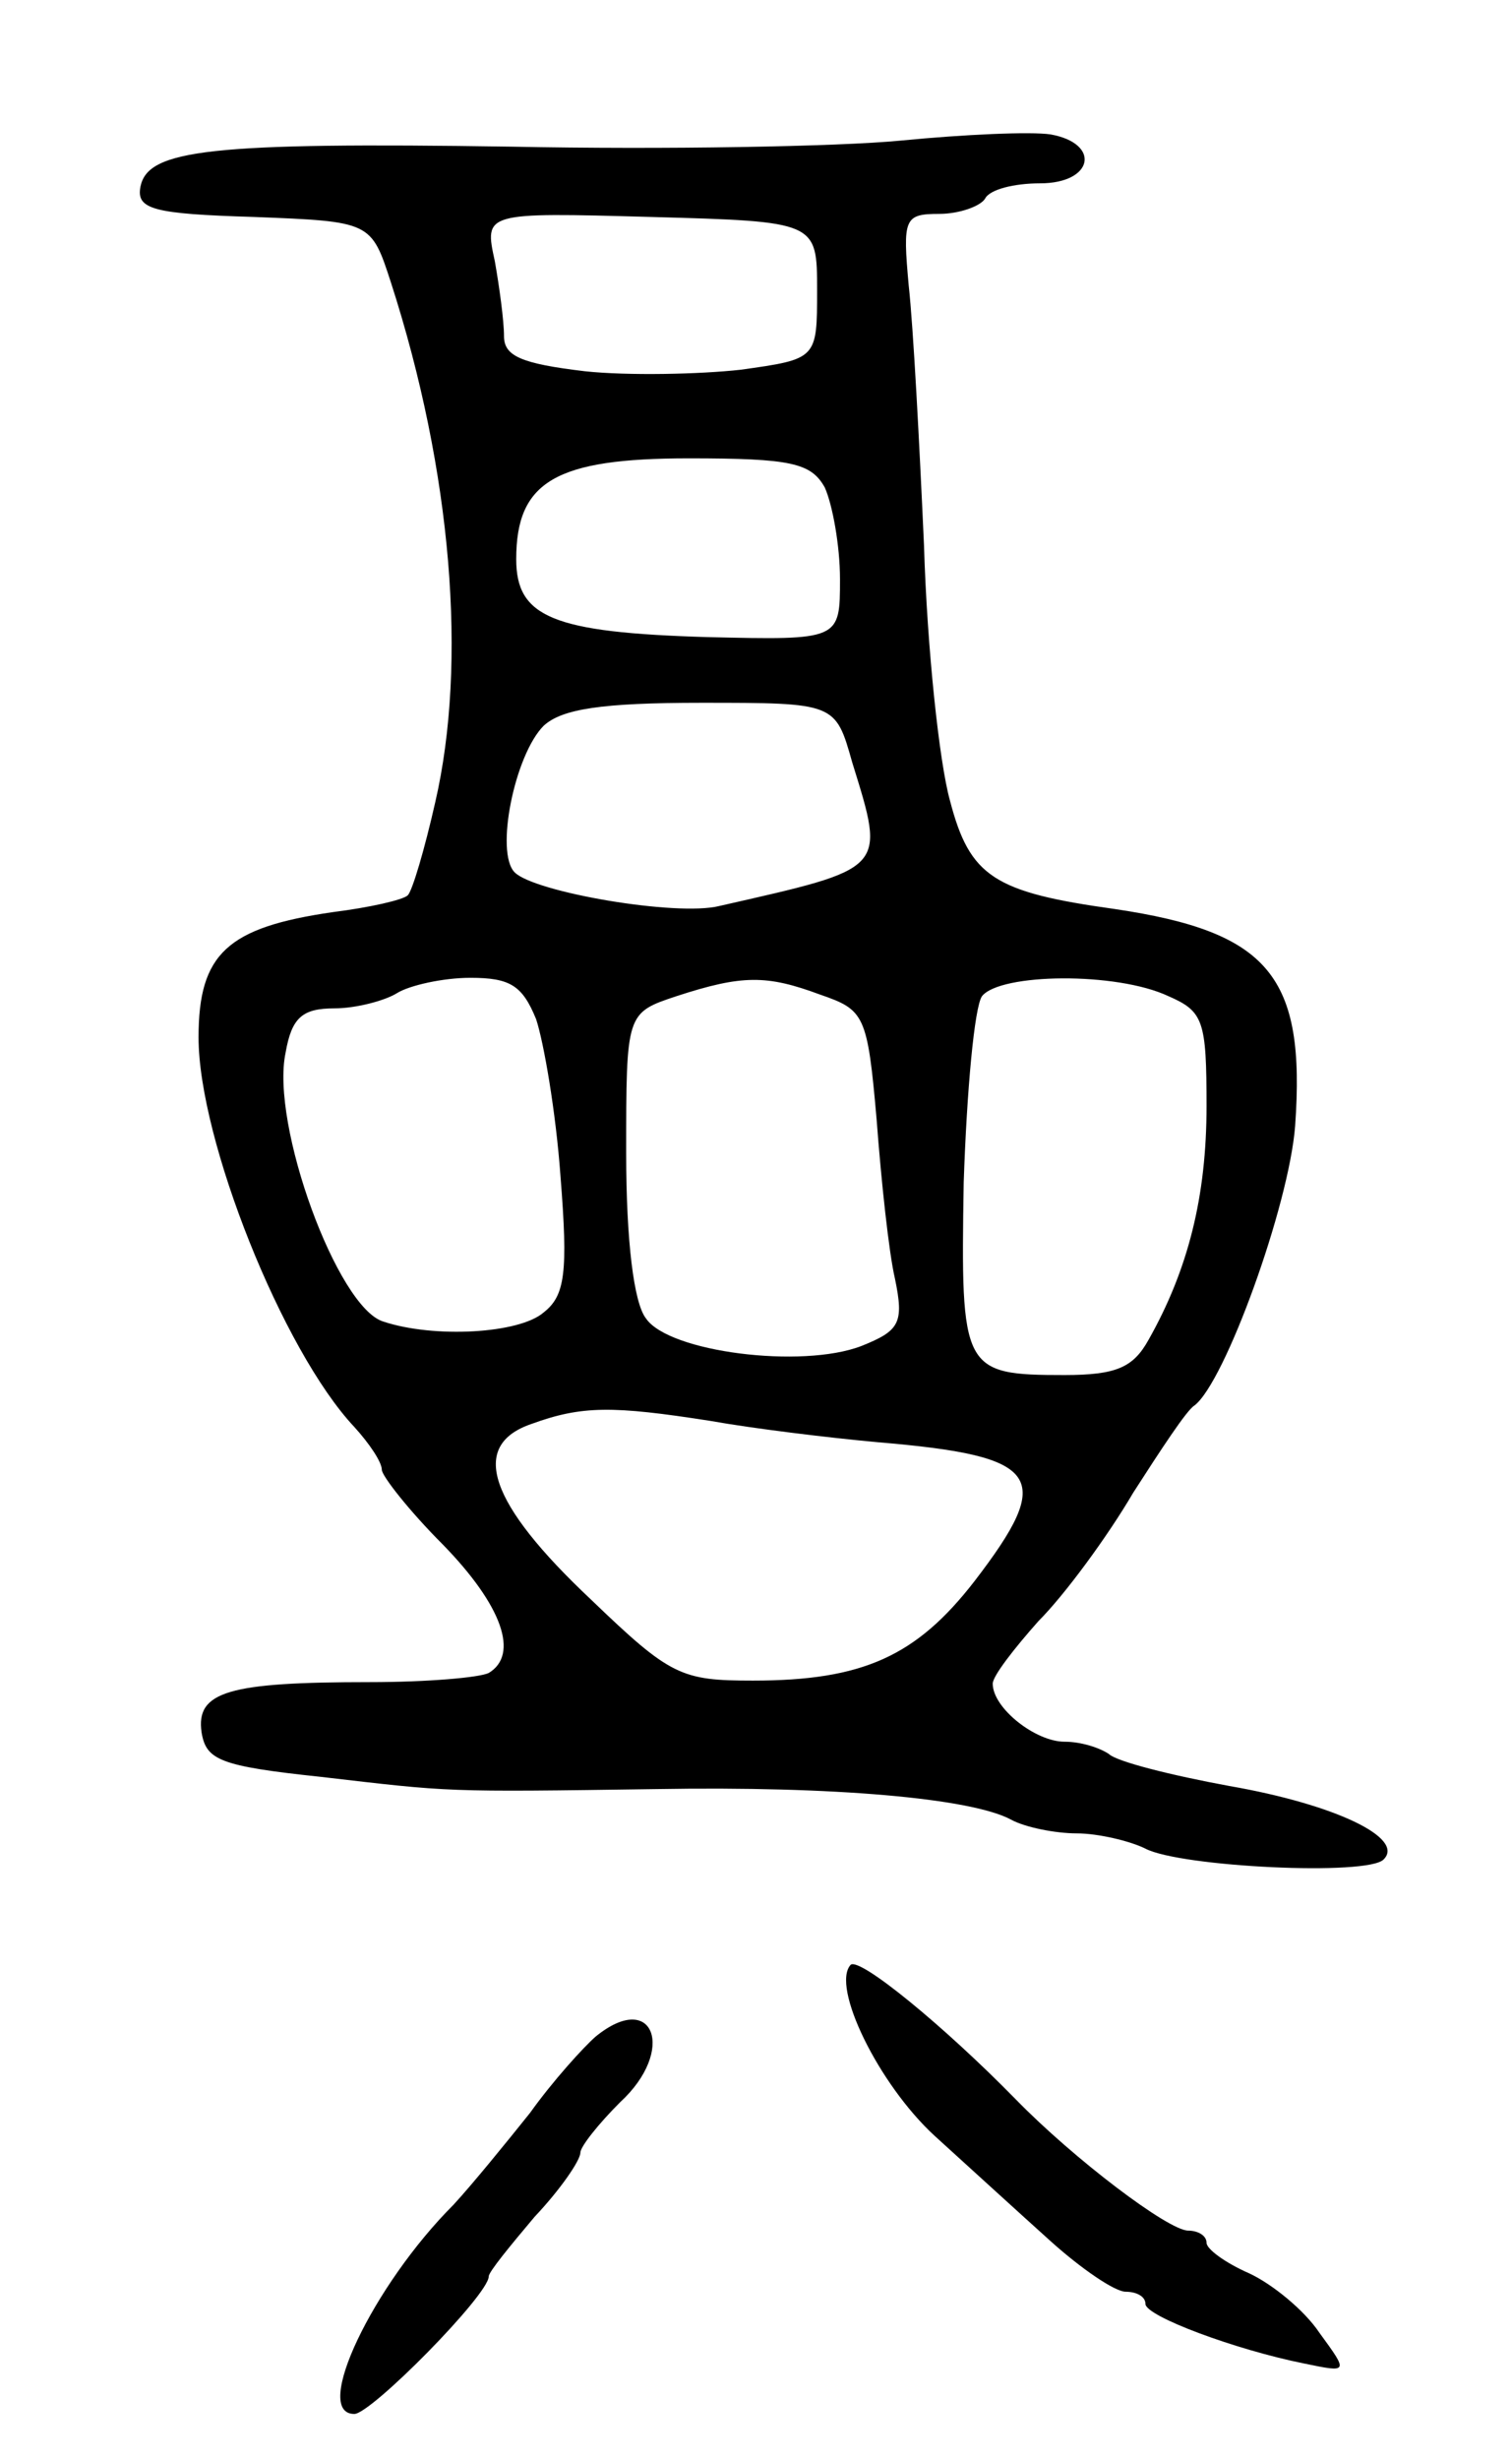 <svg version="1.0" xmlns="http://www.w3.org/2000/svg"
 width="99pt" height="161pt" viewBox="0 0 99 161"
 preserveAspectRatio="xMidYMid meet">
<g transform="translate(0,161) scale(0.1,-0.1)"
fill="#000000" stroke="none">
<path d="M590 1518 c-41 -4 -156 -6 -255 -4 -198 3 -238 -2 -243 -26 -3 -15 8
-18 74 -20 77 -3 77 -3 90 -43 40 -124 50 -249 29 -340 -7 -31 -15 -58 -18
-61 -3 -3 -25 -8 -49 -11 -69 -10 -88 -27 -88 -82 0 -67 55 -205 102 -255 10
-11 18 -23 18 -28 0 -4 18 -27 40 -49 39 -40 50 -72 30 -84 -6 -3 -40 -6 -78
-6 -92 0 -114 -6 -110 -33 3 -18 12 -22 78 -29 86 -10 80 -10 220 -8 116 2
206 -6 232 -20 9 -5 29 -9 43 -9 14 0 35 -5 45 -10 23 -12 146 -18 156 -7 14
14 -32 36 -101 48 -38 7 -74 16 -79 21 -6 4 -18 8 -29 8 -19 0 -47 22 -47 38
0 5 14 23 30 41 17 17 45 55 62 84 18 28 35 54 40 57 20 15 62 131 66 183 7
98 -17 127 -118 142 -79 11 -95 21 -108 71 -7 25 -15 100 -17 167 -3 67 -7
143 -10 170 -4 44 -3 47 20 47 13 0 27 5 30 10 3 6 19 10 36 10 35 0 40 26 7
32 -13 2 -57 0 -98 -4z m-55 -98 c0 -45 0 -45 -50 -52 -27 -3 -74 -4 -102 -1
-42 5 -53 10 -53 23 0 10 -3 32 -6 49 -7 32 -7 32 102 29 109 -3 109 -3 109
-48z m5 -129 c5 -11 10 -38 10 -60 0 -40 0 -40 -87 -38 -101 3 -125 13 -125
51 0 51 26 66 113 66 67 0 80 -3 89 -19z m18 -180 c22 -71 23 -69 -87 -94 -28
-7 -121 9 -134 22 -13 13 0 77 19 96 12 11 38 15 103 15 88 0 88 0 99 -39z
m-207 -168 c5 -15 13 -61 16 -103 5 -63 3 -78 -11 -89 -16 -14 -72 -17 -105
-6 -30 9 -74 129 -64 176 4 23 11 29 32 29 14 0 33 5 41 10 8 5 30 10 48 10
26 0 34 -5 43 -27z m186 16 c29 -10 31 -13 37 -82 3 -40 8 -87 12 -104 6 -29
3 -34 -22 -44 -39 -15 -126 -4 -141 18 -8 10 -13 51 -13 108 0 92 0 92 33 103
43 14 59 14 94 1z m228 -1 c23 -10 25 -16 25 -72 0 -59 -12 -107 -38 -153 -10
-18 -21 -23 -55 -23 -67 0 -68 3 -66 126 2 60 7 115 12 122 12 15 88 16 122 0z
m-300 -278 c28 -5 77 -11 110 -14 107 -9 116 -22 63 -91 -38 -49 -73 -65 -145
-65 -47 0 -54 3 -106 53 -67 63 -80 101 -39 115 33 12 53 12 117 2z"/>
<path d="M557 324 c-13 -14 18 -78 55 -112 22 -20 56 -51 76 -69 20 -18 42
-33 49 -33 7 0 13 -3 13 -8 0 -8 59 -30 104 -39 29 -6 29 -6 10 20 -10 15 -31
32 -46 39 -16 7 -28 16 -28 20 0 5 -6 8 -12 8 -13 0 -75 47 -113 86 -47 48
-102 93 -108 88z"/>
<path d="M390 277 c-8 -7 -28 -29 -43 -50 -16 -20 -38 -47 -50 -60 -53 -53
-93 -137 -65 -137 11 0 88 78 88 90 0 3 14 20 30 39 17 18 30 37 30 42 0 4 12
19 26 33 37 34 22 74 -16 43z"/>
</g>
</svg>
